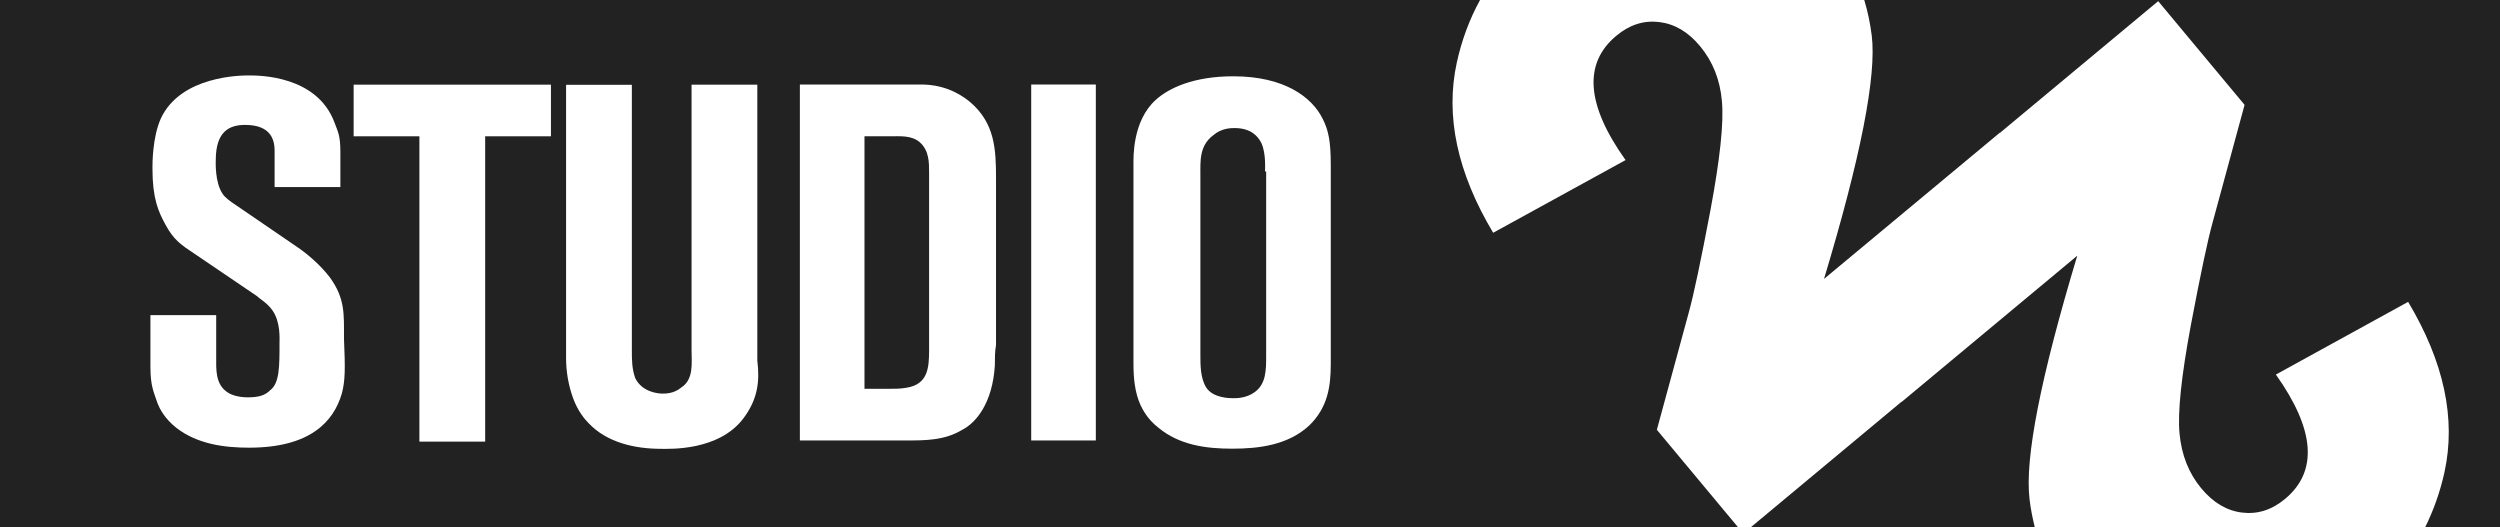 <?xml version="1.0" encoding="utf-8"?>
<!-- Generator: Adobe Illustrator 18.1.1, SVG Export Plug-In . SVG Version: 6.00 Build 0)  -->
<svg version="1.1" id="Layer_1" xmlns="http://www.w3.org/2000/svg" xmlns:xlink="http://www.w3.org/1999/xlink" x="0px" y="0px"
	 viewBox="-17.9 3691.6 1733.4 365.6" enable-background="new -17.9 3691.6 1733.4 365.6" xml:space="preserve">
<g>
	<rect x="-17.9" y="3691.6" fill="#222223" width="1733.4" height="365.6"/>
	<g>
		<path fill="#FFFFFF" d="M219.1,3964.5c-5.7,19.5-22,37.5-64.3,37.5c-17.1,0-35.8-2.4-50.5-13.8c-8.1-6.5-11.4-13-13-17.1
			c-2.4-7.3-4.9-11.4-4.9-25.2v-35.8H132v28.5c0,9-0.8,19.5,8.1,25.2c2.4,1.6,7.3,3.3,13.8,3.3c8.1,0,12.2-1.6,15.5-4.9
			c6.5-4.9,6.5-16.3,6.5-32.6c0-3.3,0.8-14.7-4.9-22.8c-3.3-4.9-9-8.1-10.6-9.8l-43.2-29.3c-9.8-6.5-14.7-9.8-20.4-20.4
			c-4.9-9-9-17.9-9-39.1c0-3.3,0-21.2,5.7-34.2c13.8-30.1,56.2-30.1,61.1-30.1c7.3,0,47.2,0,59.4,32.6c2.4,6.5,4.1,9,4.1,20.4v24.4
			h-45.6v-25.2c0-7.3-2.4-17.9-20.4-17.9c-10.6,0-20.4,4.1-20.4,24.4c0,0.8-0.8,15.5,4.9,23.6c1.6,2.4,4.9,4.9,9.8,8.1l44,30.1
			c3.3,2.4,13,9.8,20.4,19.5c10.6,14.7,9.8,25.2,9.8,42.3C221.5,3947.4,221.5,3955.5,219.1,3964.5z"/>
		<path fill="#FFFFFF" d="M318.5,3786.1v211.7h-45.6v-211.7h-45.6v-35.8h136.8v35.8H318.5L318.5,3786.1z"/>
		<path fill="#FFFFFF" d="M497.6,3981.6c-17.1,22.8-51.3,21.2-57,21.2c-17.9,0-37.5-4.1-50.5-17.9c-2.4-2.4-7.3-8.1-10.6-17.1
			s-4.9-18.7-4.9-27.7v-189.7h45.6v184c0,6.5,0,13,2.4,19.5c4.9,9.8,16.3,10.6,18.7,10.6c2.4,0,8.1,0,13-4.1
			c9-5.7,7.3-17.1,7.3-26.1v-184h45.6v191.4C509,3956.3,507.4,3968.5,497.6,3981.6z"/>
		<path fill="#FFFFFF" d="M671.9,3944.9c-1.6,26.1-13,39.9-22.8,44.8c-12.2,7.3-25.2,7.3-39.1,7.3h-73.3v-246.8h83.9
			c6.5,0,20.4,0.8,34.2,12.2c17.1,14.7,17.9,32.6,17.9,52.9v115.6C671.9,3935.1,671.9,3940,671.9,3944.9z M626.3,3811.4
			c0-7.3,0-15.5-6.5-21.2c-5.7-4.9-13.8-4.1-20.4-4.1h-17.9v175.1h16.3c4.1,0,9,0,13-0.8c14.7-2.4,15.5-13.8,15.5-26.1V3811.4z"/>
		<path fill="#FFFFFF" d="M697.1,3997v-246.8h44.8V3997H697.1z"/>
		<path fill="#FFFFFF" d="M890.1,3986.4c-14.7,13.8-35,16.3-53.7,16.3c-17.9,0-36.6-2.4-51.3-14.7c-7.3-5.7-10.6-12.2-12.2-15.5
			c-4.1-9-4.9-19.5-4.9-28.5v-138.4c0-4.9-0.8-30.1,15.5-44.8c9-8.1,26.1-16.3,53.7-16.3c35.8,0,54.6,14.7,61.9,29.3
			c4.1,8.1,5.7,15.5,5.7,32.6v137.6C904.8,3960.4,902.4,3974.2,890.1,3986.4z M859.2,3810.5c0-1.6,0.8-12.2-2.4-19.5
			c-2.4-4.9-7.3-10.6-18.7-10.6c-2.4,0-9,0-14.7,4.9c-9.8,7.3-9,17.9-9,27.7v124.6c0,7.3,0,16.3,4.1,22.8c4.9,7.3,16.3,7.3,18.7,7.3
			c2.4,0,9,0,14.7-4.1c8.1-5.7,8.1-15.5,8.1-25.2v-127.9H859.2z"/>
	</g>
	<path fill="#FFFFFF" d="M1560.1,3951.3c27.2,38.3,29.3,67.1,6.4,86.2c-9.2,7.7-19.1,10.8-29.8,9.5c-10.7-1.3-20.1-6.9-28.4-16.9
		c-8.6-10.4-13.6-23-15-37.9c-1.4-14.9,1.3-40,7.9-75.4c6.7-35.4,11.7-59,15-70.8l22.2-81.7l-59.9-71.9l-109.7,91.3l-0.1-0.1
		L1246.8,3885c25.5-84.6,36.5-140.8,33.1-168.7c-1.1-8.6-2.8-16.8-5.2-24.7h-266.4c-7.4,13.5-12.7,27.9-16.1,43.3
		c-8.1,37.1,0.3,76.4,25.2,118.1l91.8-50.4c-27.3-38.3-29.4-67.1-6.4-86.2c9.2-7.7,19.1-10.8,29.8-9.5c10.7,1.3,20.2,6.9,28.4,16.9
		c8.6,10.4,13.7,23,15,37.9c1.4,14.9-1.3,40-7.9,75.4c-6.7,35.4-11.7,59-15,70.9l-22.2,81.6l56.4,67.7h8.6l104.6-87.1l0.1,0.1
		l121.8-101.4c-25.5,84.6-36.5,140.8-33.1,168.8c0.8,6.8,2.1,13.3,3.7,19.7h270.5c6-12.1,10.5-24.8,13.5-38.4
		c8.1-37.1-0.3-76.4-25.2-118.1L1560.1,3951.3z"/>
</g>
</svg>
